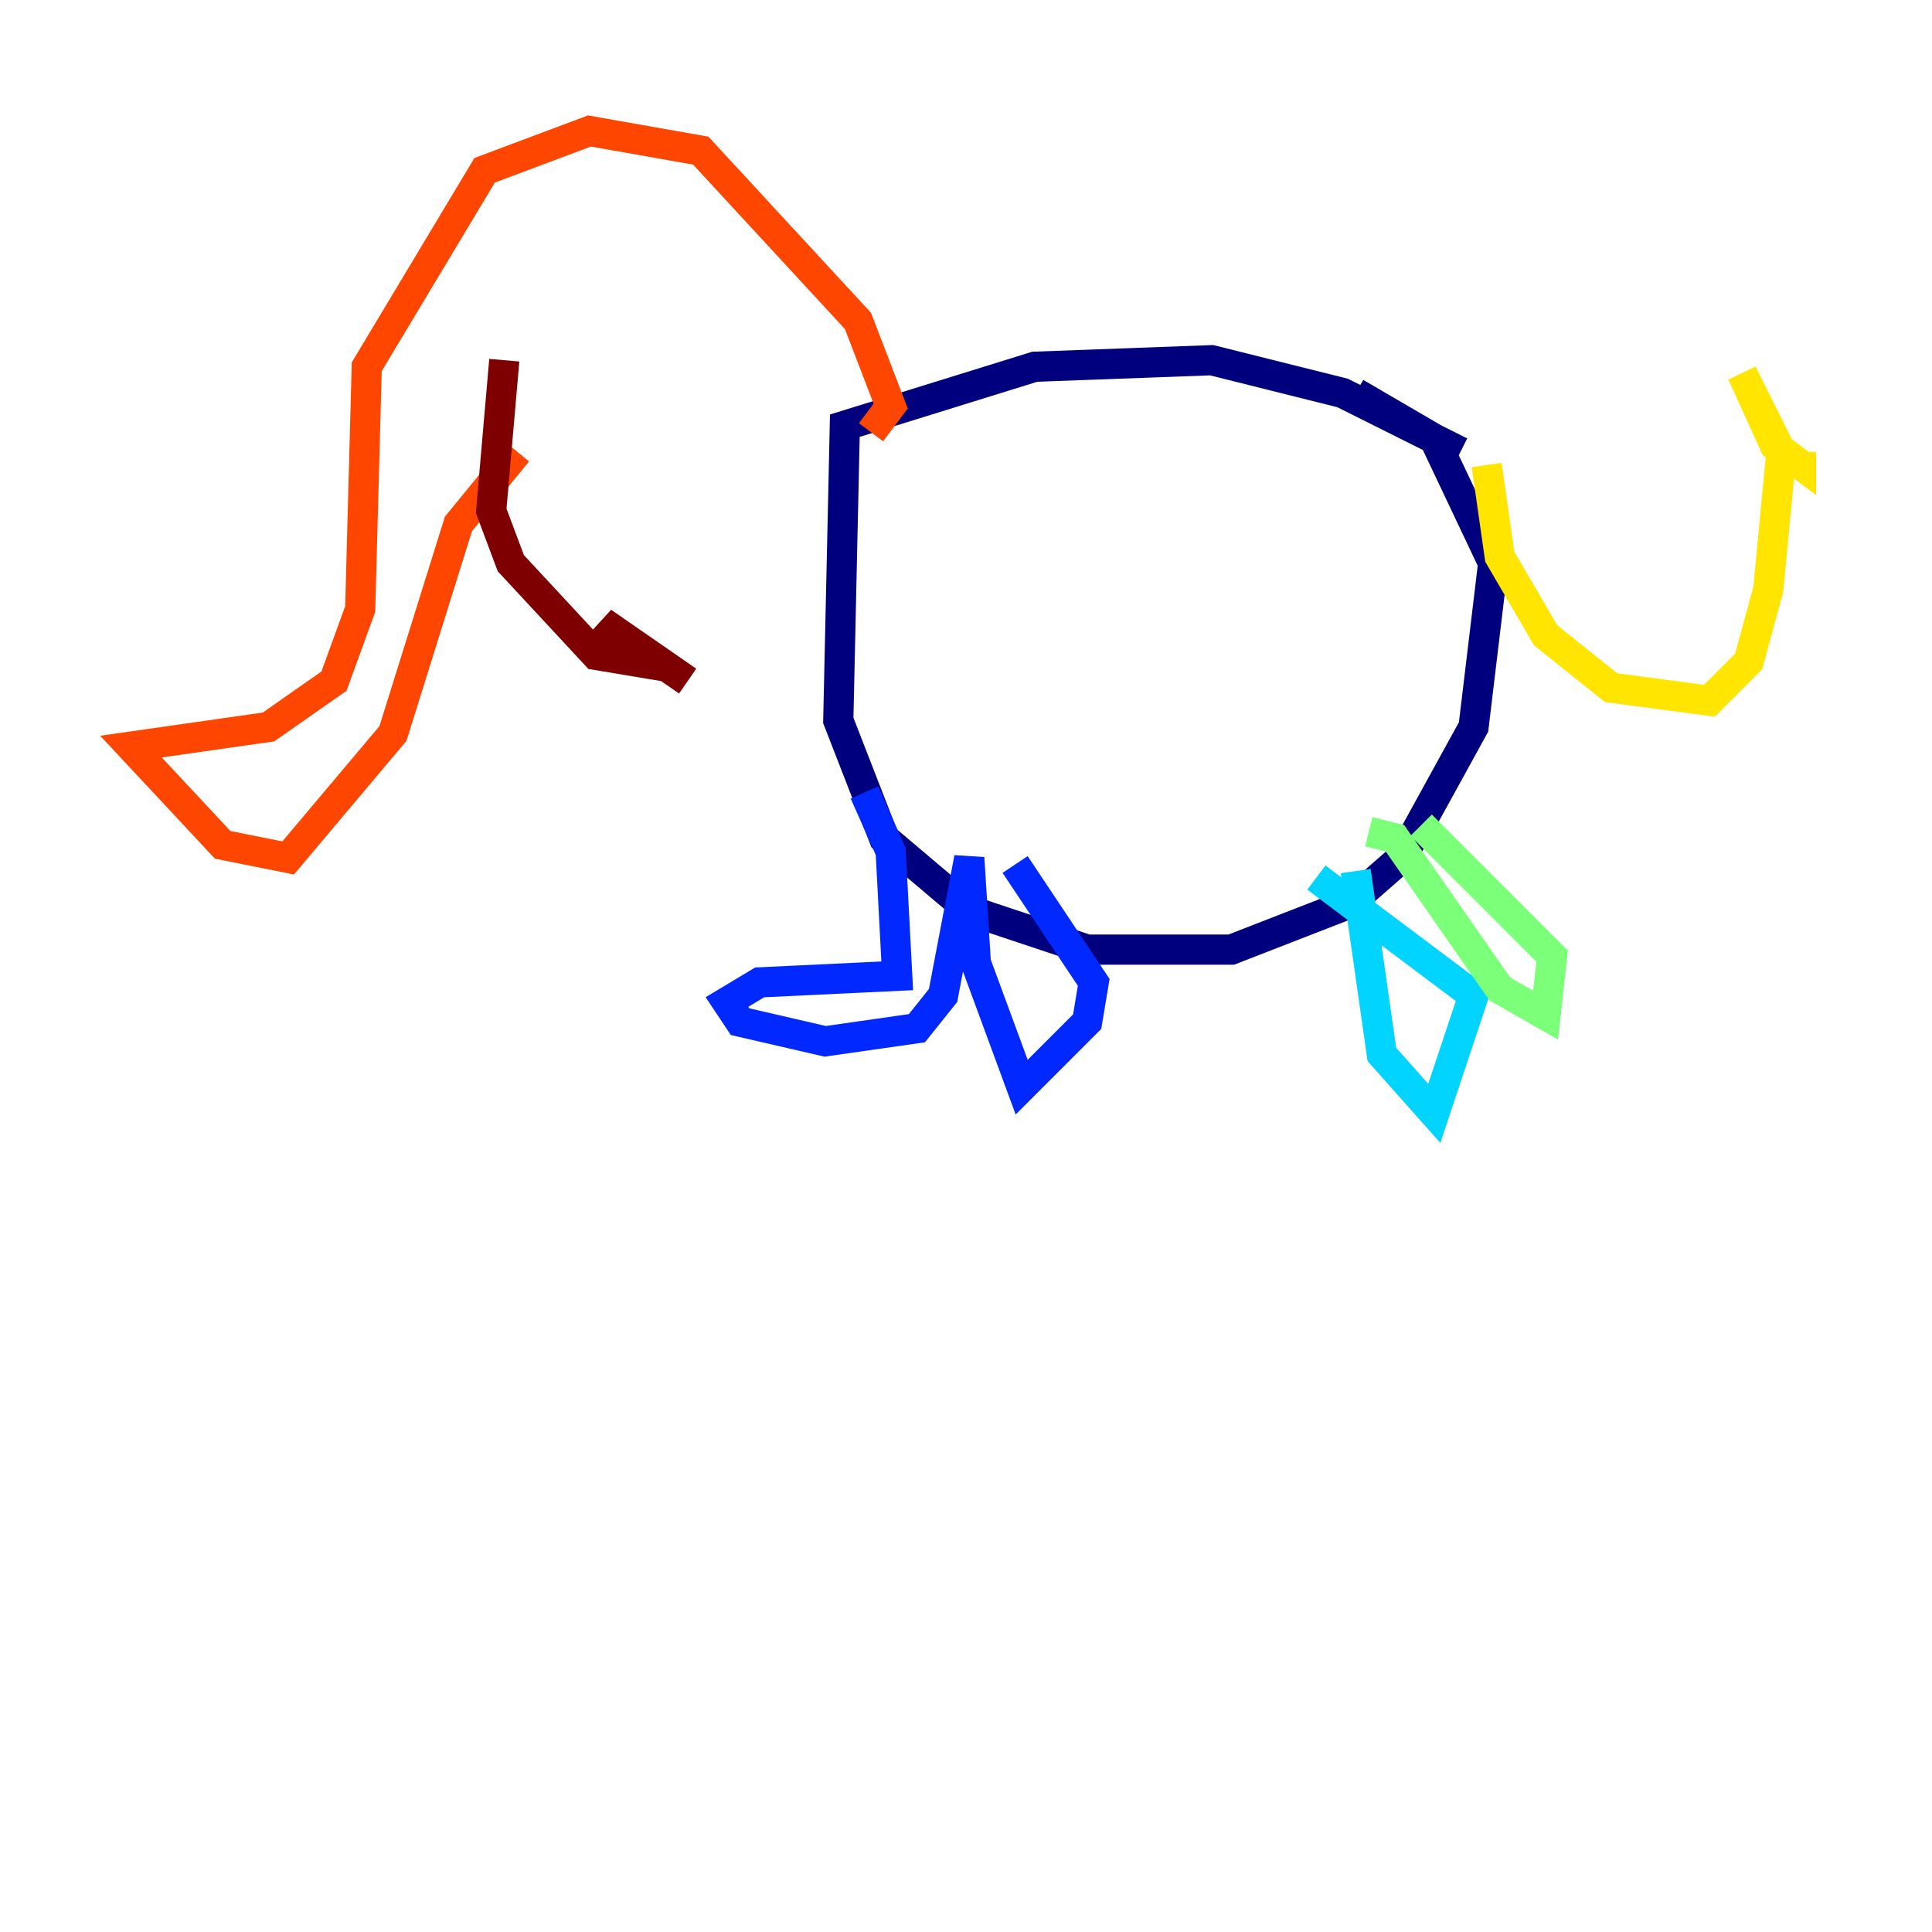 <?xml version="1.0" encoding="utf-8" ?>
<svg baseProfile="tiny" height="128" version="1.2" viewBox="0,0,128,128" width="128" xmlns="http://www.w3.org/2000/svg" xmlns:ev="http://www.w3.org/2001/xml-events" xmlns:xlink="http://www.w3.org/1999/xlink"><defs /><polyline fill="none" points="96.759,29.939 88.949,26.034 80.271,23.864 68.556,24.298 55.973,28.203 55.539,47.729 58.576,55.539 64.217,60.312 72.027,62.915 81.573,62.915 89.383,59.878 92.854,56.841 97.627,48.163 98.929,37.315 95.024,29.071 89.817,26.034" stroke="#00007f" stroke-width="2" /><polyline fill="none" points="57.275,52.502 59.01,56.407 59.444,64.651 50.332,65.085 48.163,66.386 49.031,67.688 54.671,68.99 60.746,68.122 62.481,65.953 64.217,56.841 64.651,63.783 67.688,72.027 72.027,67.688 72.461,65.085 67.254,57.275" stroke="#0028ff" stroke-width="2" /><polyline fill="none" points="89.817,57.709 91.552,69.858 95.024,73.763 97.627,65.953 87.214,58.142" stroke="#00d4ff" stroke-width="2" /><polyline fill="none" points="90.685,55.105 92.42,55.539 99.363,65.519 102.4,67.254 102.834,63.349 94.156,54.671" stroke="#7cff79" stroke-width="2" /><polyline fill="none" points="98.495,30.807 99.363,36.881 102.4,42.088 106.739,45.559 113.248,46.427 115.851,43.824 117.153,39.051 118.02,29.939 115.417,24.732 117.586,29.505 119.322,30.807 119.322,29.939" stroke="#ffe500" stroke-width="2" /><polyline fill="none" points="57.709,28.637 59.01,26.902 56.841,21.261 46.427,9.98 39.051,8.678 32.108,11.281 24.298,24.298 23.864,40.352 22.129,45.125 17.79,48.163 8.678,49.464 14.752,55.973 19.091,56.841 26.034,48.597 30.373,34.712 34.278,29.939" stroke="#ff4600" stroke-width="2" /><polyline fill="none" points="33.41,23.864 32.542,33.844 33.844,37.315 39.485,43.39 42.088,43.824 39.919,41.22 45.559,45.125" stroke="#7f0000" stroke-width="2" /></svg>